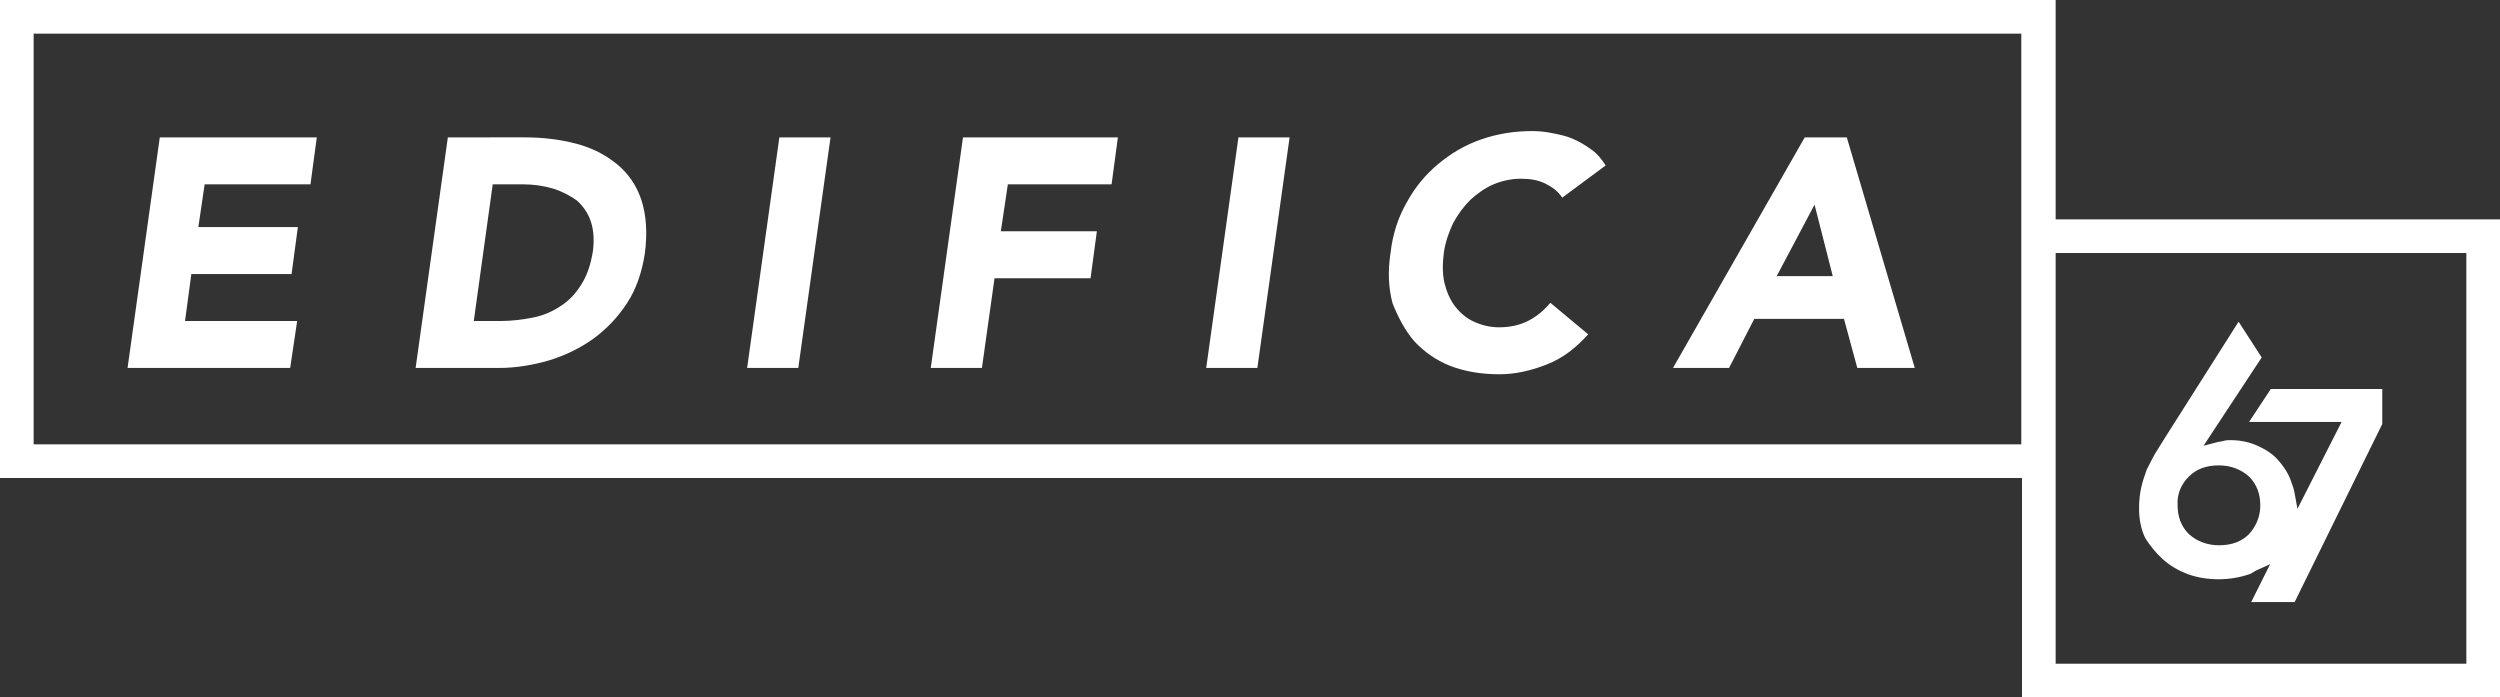 <?xml version="1.0" encoding="utf-8"?>
<!-- Generator: Adobe Illustrator 24.3.0, SVG Export Plug-In . SVG Version: 6.00 Build 0)  -->
<svg version="1.1" id="Capa_1" xmlns="http://www.w3.org/2000/svg" xmlns:xlink="http://www.w3.org/1999/xlink" x="0px" y="0px"
	 viewBox="0 0 356.7 99.5" style="enable-background:new 0 0 356.7 99.5;" xml:space="preserve">
<rect x="0" y="0" width="356.7" height="99.5" fill="#333333" stroke="none"/>
<style type="text/css">
	.st0{fill:#FFFFFF;}
</style>
<g>
	<path class="st0" d="M293.3,31.3V0H0v68.2h288.5v31.3h68.2V31.3H293.3z M288.5,63.4H4.8V4.8h283.6V63.4z M351.9,94.7h-58.6V36.1
		h58.6V94.7z"/>
	<polygon class="st0" points="42.4,45.8 26.4,45.8 27.3,39.1 41.6,39.1 42.5,32.4 28.3,32.4 29.2,26.3 44.3,26.3 45.2,19.6 
		22.8,19.6 18.2,52.5 41.4,52.5 	"/>
	<path class="st0" d="M78.4,51.4c2.3-0.7,4.5-1.8,6.3-3.1c1.9-1.4,3.5-3.1,4.8-5.1s2.1-4.4,2.5-7c0.4-3,0.2-5.6-0.5-7.7
		c-0.7-2.1-1.9-3.8-3.5-5.1c-1.6-1.3-3.5-2.3-5.8-2.9c-2.3-0.6-4.7-0.9-7.4-0.9H63.9l-4.6,32.9h11.9C73.6,52.5,76,52.1,78.4,51.4z
		 M70.3,26.3h4.3c1.5,0,2.9,0.2,4.3,0.6c1.3,0.4,2.4,1,3.4,1.7c0.9,0.8,1.6,1.8,2,3c0.4,1.2,0.5,2.6,0.3,4.2
		c-0.3,1.9-0.8,3.4-1.6,4.7c-0.8,1.3-1.7,2.3-2.9,3.1c-1.2,0.8-2.5,1.4-4,1.7c-1.5,0.3-3.1,0.5-4.7,0.5h-3.8L70.3,26.3z"/>
	<polygon class="st0" points="118.5,19.6 111.2,19.6 106.6,52.5 113.9,52.5 	"/>
	<polygon class="st0" points="141.9,39.7 155.6,39.7 156.5,33 142.8,33 143.8,26.3 158.6,26.3 159.5,19.6 137.4,19.6 132.8,52.5 
		140.1,52.5 	"/>
	<polygon class="st0" points="184,19.6 176.7,19.6 172.1,52.5 179.4,52.5 	"/>
	<path class="st0" d="M201.8,48.7c1.4,1.5,3.1,2.7,5.1,3.5c2.1,0.8,4.4,1.2,7,1.2c2.3,0,4.5-0.5,6.8-1.4c2.3-0.9,4.2-2.4,5.9-4.3
		l-5.4-4.5c-0.9,1.1-2,2-3.2,2.6c-1.2,0.6-2.6,0.9-4.1,0.9c-1.3,0-2.5-0.3-3.6-0.8s-2-1.3-2.7-2.2c-0.7-0.9-1.2-2.1-1.5-3.3
		c-0.3-1.3-0.3-2.7-0.1-4.3c0.2-1.5,0.7-2.9,1.3-4.2c0.7-1.3,1.5-2.4,2.5-3.4c1-0.9,2.1-1.7,3.3-2.2c1.2-0.5,2.5-0.8,3.9-0.8
		c1.4,0,2.5,0.2,3.5,0.7c1,0.5,1.8,1.1,2.4,2l6.2-4.6c-0.6-0.9-1.2-1.7-2.1-2.3c-0.8-0.6-1.7-1.1-2.6-1.5c-0.9-0.4-1.9-0.6-2.9-0.8
		c-1-0.2-1.9-0.3-2.9-0.3c-2.6,0-5,0.4-7.3,1.2c-2.3,0.8-4.3,2-6.1,3.5c-1.8,1.5-3.3,3.3-4.5,5.5c-1.2,2.1-2,4.5-2.3,7.2
		c-0.4,2.6-0.3,5,0.3,7.2C199.5,45.3,200.5,47.2,201.8,48.7z"/>
	<path class="st0" d="M250.3,45.5h12.8l1.9,7h8.2l-9.7-32.9h-6l-18.8,32.9h8L250.3,45.5z M258.9,29.2l2.6,10.2h-8L258.9,29.2z"/>
	<path class="st0" d="M308.6,79.8c1,0.9,2.2,1.6,3.5,2.1c2.7,1,6.1,1,8.9,0c0.1,0,0.2-0.1,0.4-0.2c0.2-0.1,0.3-0.2,0.5-0.3l2-0.9
		l-2.7,5.4h6.2l12.5-25.4v-5H324l-3.1,4.7h13.2l-6.3,12.4l-0.4-2.2c-0.1-0.6-0.3-1.2-0.5-1.7c-0.4-1.2-1.1-2.2-1.9-3.1
		c-0.8-0.9-1.8-1.5-2.9-2c-1.1-0.5-2.4-0.8-3.8-0.8c-0.3,0-0.7,0-1,0.1c-0.3,0.1-0.7,0.1-1,0.2l-1.9,0.5l8.3-12.6l-3.3-5.1
		l-10.4,16.4c-0.5,0.8-1,1.6-1.5,2.4c-0.4,0.7-0.8,1.5-1.2,2.3c-0.3,0.8-0.6,1.7-0.8,2.6c-0.2,0.9-0.3,1.9-0.3,3
		c0,1.5,0.3,3,0.9,4.2C306.8,77.9,307.6,78.9,308.6,79.8z M312.3,68c1.1-1.1,2.5-1.6,4.3-1.6c1.7,0,3.2,0.6,4.3,1.6
		c1.1,1.1,1.6,2.5,1.6,4.1c0,1.6-0.6,3-1.6,4.1c-1.1,1.1-2.5,1.6-4.3,1.6c-1.7,0-3.2-0.6-4.3-1.6c-1.1-1.1-1.6-2.5-1.6-4.1
		C310.6,70.5,311.2,69.1,312.3,68z"/>
</g>
</svg>
